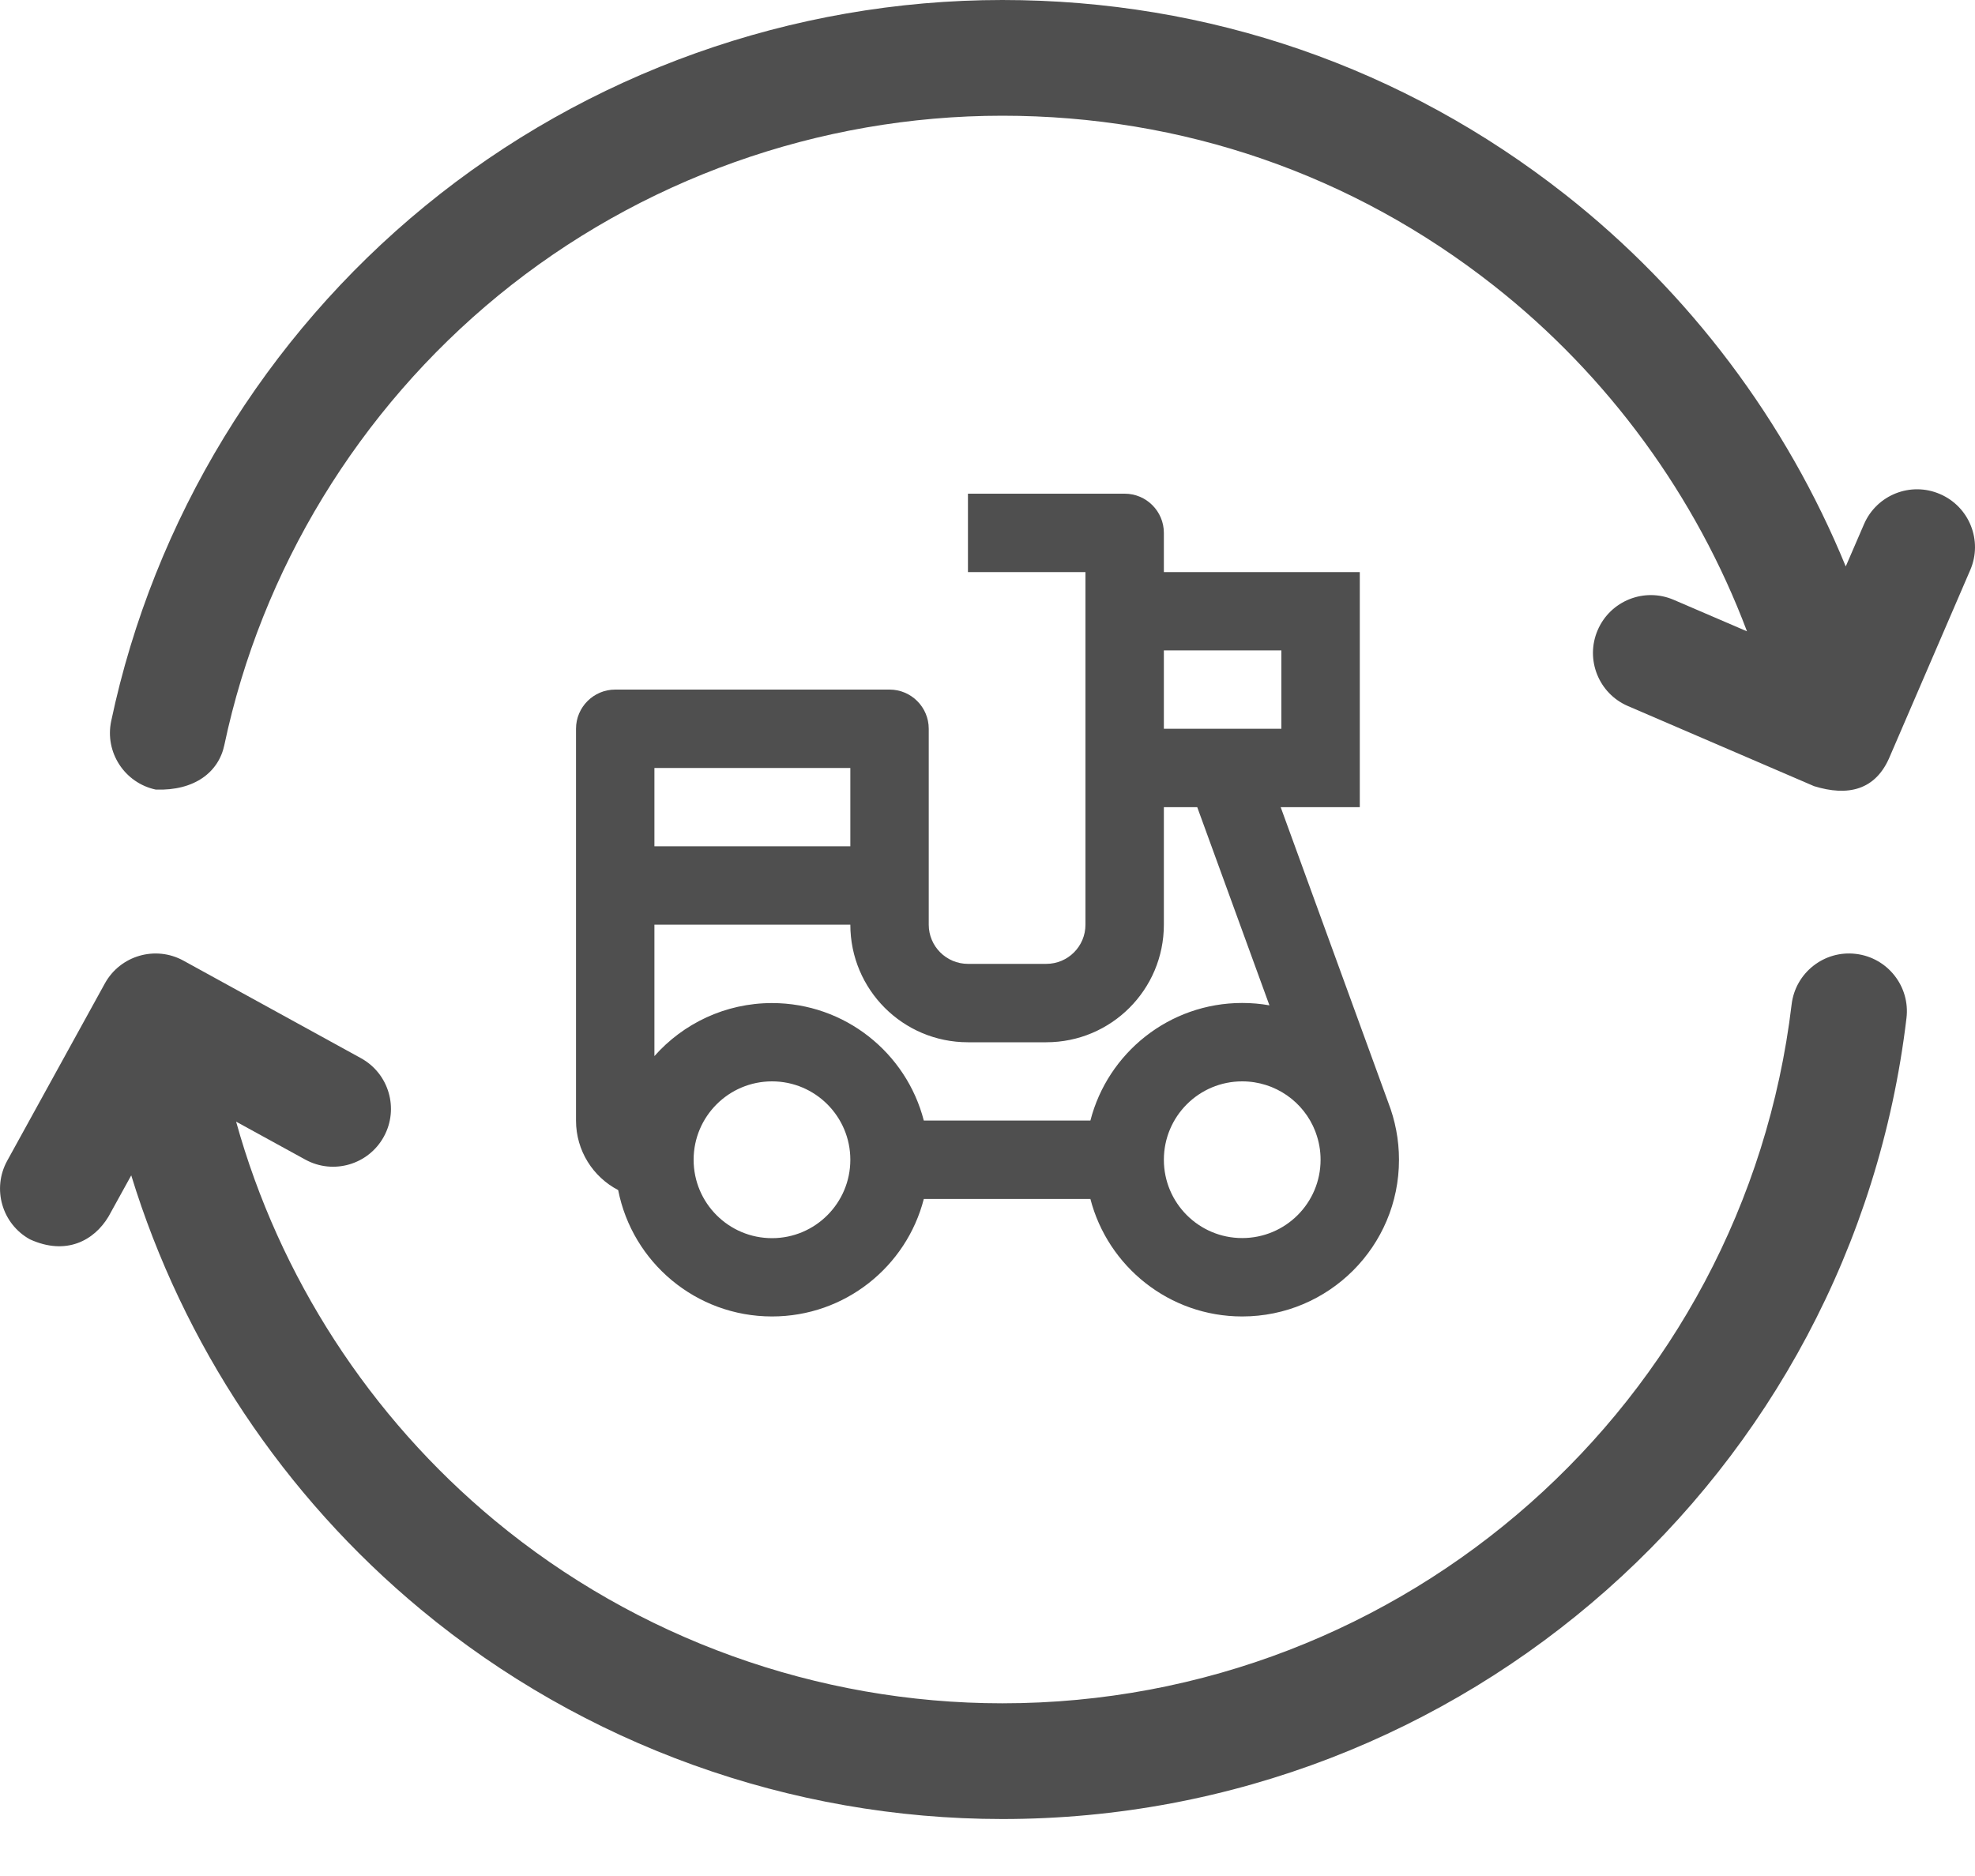 <svg width="20" height="19" viewBox="0 0 20 19" fill="none" xmlns="http://www.w3.org/2000/svg">
<path d="M18.794 9.661C18.473 9.622 18.181 9.852 18.143 10.173C17.661 14.208 14.225 17.251 10.15 17.251C8.275 17.251 6.45 16.593 5.011 15.4C3.743 14.349 2.827 12.93 2.391 11.36L3.091 11.744C3.375 11.9 3.731 11.796 3.887 11.512C4.042 11.229 3.939 10.873 3.655 10.717L1.857 9.729C1.574 9.574 1.218 9.677 1.062 9.96L0.073 11.756C-0.083 12.039 0.02 12.396 0.303 12.552C0.669 12.719 0.953 12.565 1.099 12.321L1.329 11.904C1.853 13.612 2.873 15.15 4.263 16.302C5.912 17.67 8.003 18.423 10.15 18.423C14.818 18.423 18.755 14.936 19.306 10.312C19.345 9.991 19.115 9.699 18.794 9.661Z" fill="#4F4F4F"/>
<path d="M19.646 5.004C19.349 4.875 19.004 5.012 18.876 5.309L18.691 5.737C18.09 4.269 17.108 2.959 15.85 1.97C14.211 0.681 12.24 0 10.15 0C8.022 0 5.946 0.741 4.304 2.087C2.684 3.414 1.556 5.267 1.126 7.303C1.059 7.619 1.262 7.93 1.578 7.997C1.97 8.01 2.214 7.821 2.272 7.545C2.647 5.769 3.632 4.152 5.046 2.993C6.479 1.819 8.292 1.172 10.15 1.172C11.975 1.172 13.695 1.766 15.125 2.891C16.285 3.803 17.176 5.026 17.691 6.394L16.949 6.075C16.652 5.947 16.307 6.084 16.179 6.382C16.051 6.679 16.189 7.024 16.486 7.151L18.37 7.962C18.709 8.067 18.996 8.008 19.14 7.656L19.952 5.773C20.08 5.476 19.943 5.132 19.646 5.004Z" fill="#4F4F4F"/>
<path d="M11.389 5C11.608 5 11.786 5.178 11.786 5.397V5.794H13.77V8.175H12.969L14.059 11.168C14.128 11.347 14.167 11.542 14.167 11.746C14.167 12.622 13.456 13.333 12.579 13.333C11.84 13.333 11.219 12.827 11.042 12.143H9.355C9.179 12.828 8.557 13.333 7.818 13.333C7.046 13.333 6.403 12.783 6.26 12.053C6.006 11.921 5.833 11.655 5.833 11.349V7.381C5.833 7.162 6.011 6.984 6.23 6.984H9.008C9.227 6.984 9.405 7.162 9.405 7.381V9.365C9.405 9.584 9.583 9.762 9.802 9.762H10.595C10.815 9.762 10.992 9.584 10.992 9.365V5.794H9.802V5H11.389ZM7.818 10.952C7.379 10.952 7.024 11.308 7.024 11.746C7.024 12.184 7.379 12.54 7.818 12.54C8.256 12.54 8.611 12.184 8.611 11.746C8.611 11.308 8.256 10.952 7.818 10.952ZM12.579 10.952C12.141 10.952 11.786 11.307 11.786 11.746C11.786 12.184 12.141 12.539 12.579 12.539C13.018 12.539 13.373 12.184 13.373 11.746C13.373 11.65 13.356 11.559 13.325 11.474L13.319 11.457C13.204 11.161 12.916 10.952 12.579 10.952ZM12.124 8.175H11.786V9.365C11.786 10.023 11.253 10.556 10.595 10.556H9.802C9.144 10.556 8.611 10.023 8.611 9.365H6.627V10.696C6.918 10.367 7.344 10.159 7.818 10.159C8.557 10.159 9.179 10.665 9.355 11.349H11.042C11.218 10.664 11.84 10.158 12.579 10.158C12.674 10.158 12.766 10.166 12.855 10.182L12.124 8.175ZM8.611 7.778H6.627V8.571H8.611V7.778ZM12.976 6.587H11.786V7.381H12.976V6.587Z" fill="#4F4F4F"/>
</svg>
